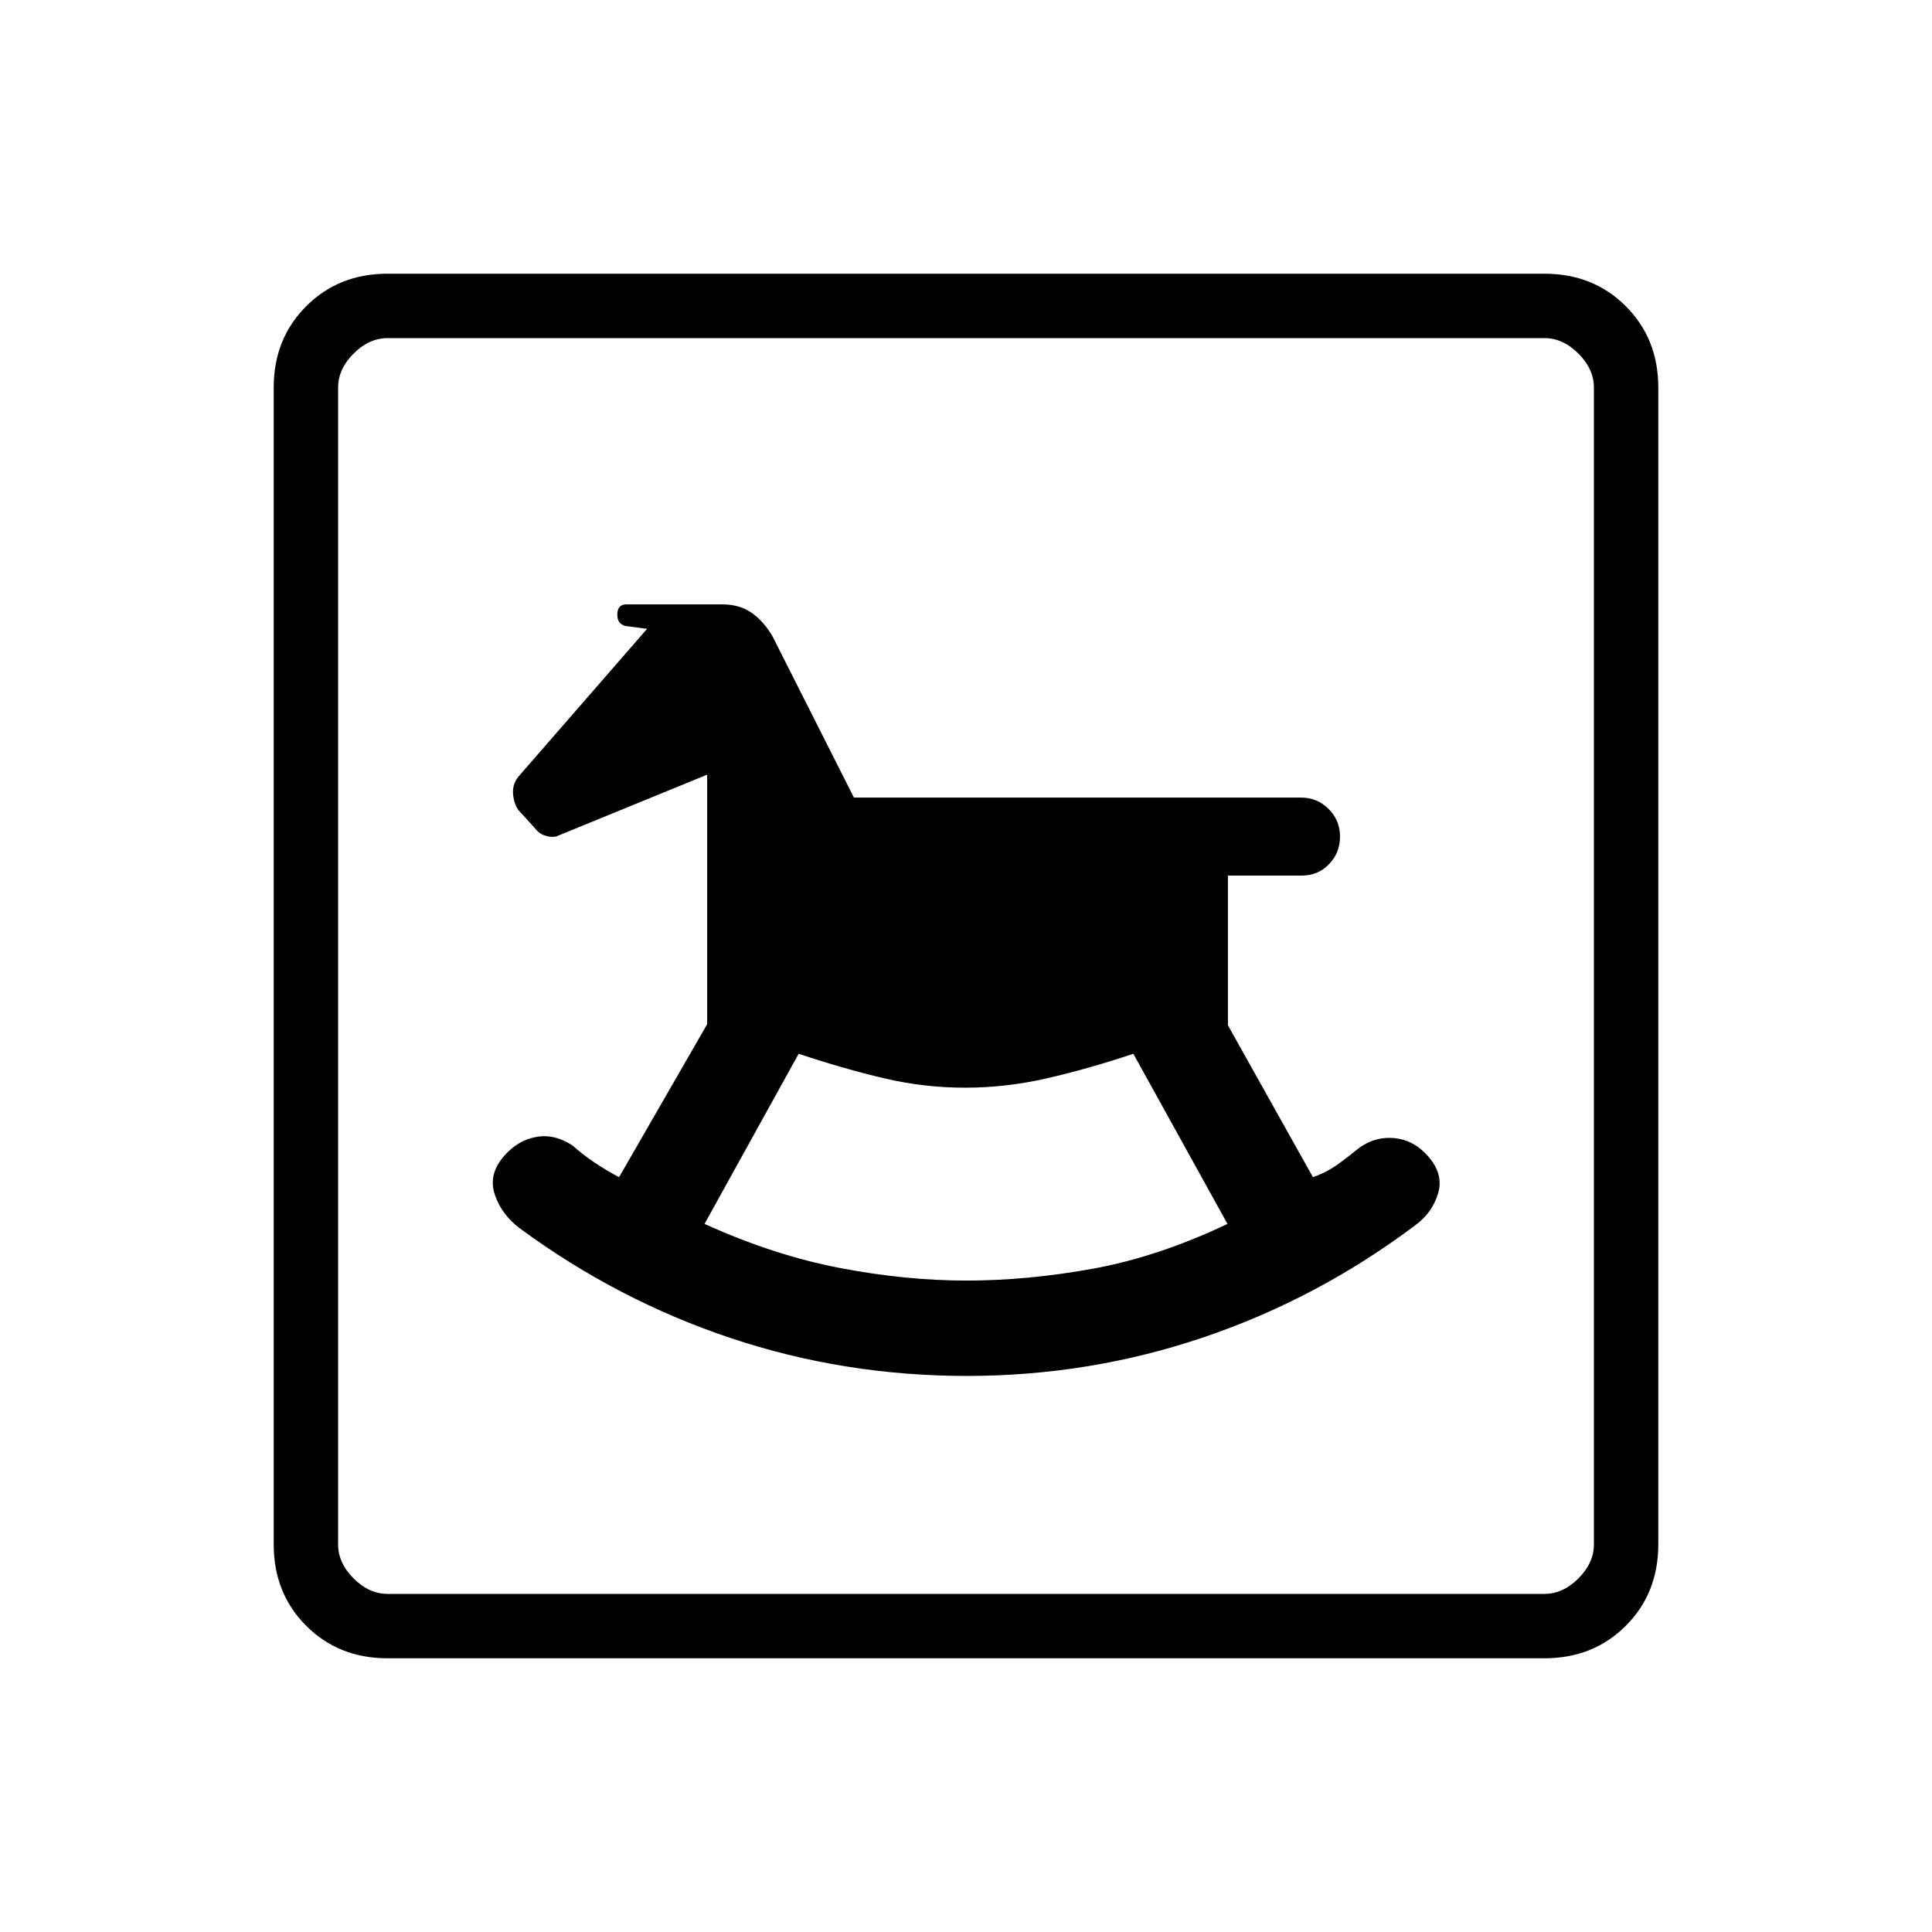 <svg xmlns="http://www.w3.org/2000/svg" height="20" viewBox="0 -960 960 960" width="20"><path d="M480.436-276.308q61.026 0 117.718-19.23 56.692-19.231 105.154-55.693 8.384-6.154 11.269-15.769t-5.038-18.539q-6.924-7.923-16.539-8.923-9.615-1-17.769 4.923-5.22 4.308-10.654 8.2-5.434 3.893-12.192 6.262l-42.231-75.461v-74.385h36.593q8.176 0 13.638-5.662 5.461-5.661 5.461-13.723 0-8.061-5.661-13.723-5.662-5.661-13.723-5.661H424.308L384-643.539q-4.231-7.461-10.308-11.807t-14.769-4.346h-47.692q-4.359 0-4.488 4.846-.128 4.846 4.012 5.887l10.783 1.421-64.153 73.692q-2.924 3.923-2.424 8.692t2.654 7.693l7.923 8.692q1.923 2.692 4.847 3.808 2.923 1.115 5.846.653l75.154-30.769v124l-43.77 76q-6.454-3.421-12.14-7.226-5.686-3.806-10.936-8.466-8.924-5.923-18.039-4.308-9.115 1.615-15.921 9.362-8.041 9.1-4.771 19.1 3.269 10 12.423 16.923Q306.692-314 362.989-295.154q56.297 18.846 117.447 18.846Zm-.191-47.384q-30.245 0-62.976-6.27-32.73-6.269-67.192-21.884l46.769-84.539q22.616 7.539 42.5 12.193 19.885 4.654 40.223 4.654 20.293 0 40.631-4.654t42.954-12.193l46.769 84.539q-34.462 16.384-66.947 22.269-32.486 5.885-62.731 5.885ZM192.615-136q-24.315 0-40.465-16.15Q136-168.3 136-192.615v-574.77q0-24.315 16.15-40.465Q168.3-824 192.615-824h574.77q24.315 0 40.465 16.15Q824-791.7 824-767.385v574.77q0 24.315-16.15 40.465Q791.7-136 767.385-136h-574.77Zm0-32h574.77q9.23 0 16.923-7.692Q792-183.385 792-192.615v-574.77q0-9.23-7.692-16.923Q776.615-792 767.385-792h-574.77q-9.23 0-16.923 7.692Q168-776.615 168-767.385v574.77q0 9.23 7.692 16.923Q183.385-168 192.615-168ZM168-168v-624 624Z"/></svg>